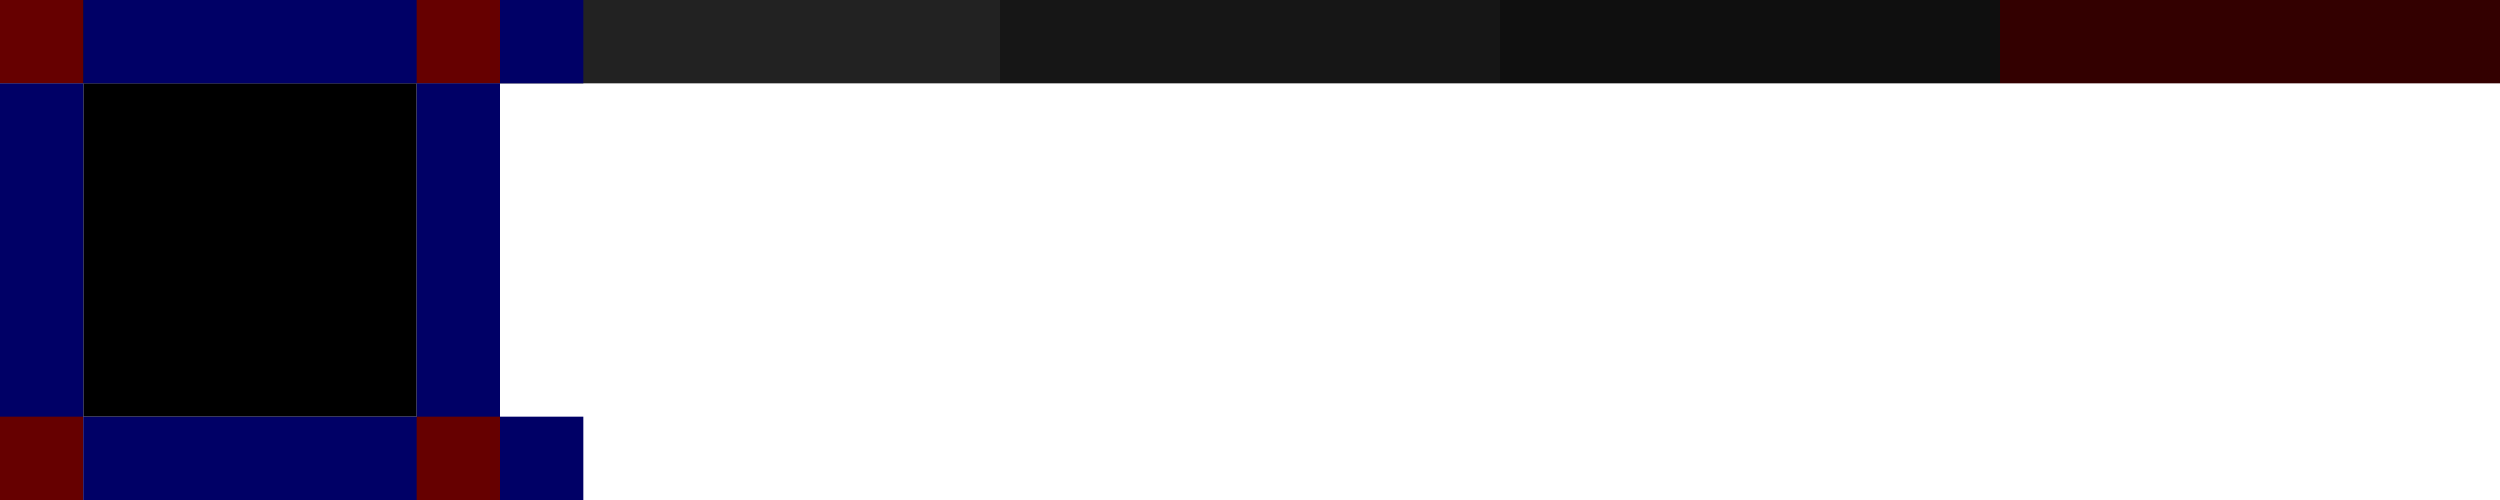 <svg xmlns="http://www.w3.org/2000/svg" style="enable-background:new" width="120" height="24" version="1">

  <rect id="north-normal-top" style="fill:#111810" width="24" height="4" x="0" y="0"/>
  <rect id="north-focus-top" style="fill:#222222" width="24" height="4" x="24" y="0"/>
  <rect id="north-hover-top" style="fill:#161616" width="24" height="4" x="48" y="0"/>
  <rect id="north-minimized-top" style="fill:#0f0f0f" width="24" height="4" x="72" y="0"/>
  <rect id="north-attention-top" style="fill:#330000" width="24" height="4" x="96" y="0"/>

  <rect id="north-normal-center" style="fill:#000000" width="16" height="16" x="4" y="4"/>
  <rect id="north-normal-topleft" style="fill:#660000" width="4" height="4" x="0" y="0"/>
  <rect id="north-normal-top" style="fill:#000066" width="24" height="4" x="4" y="0"/>
  <rect id="north-normal-topright" style="fill:#660000" width="4" height="4" x="20" y="0"/>
  <rect id="north-normal-right" style="fill:#000066" width="4" height="24" x="20" y="4"/>
  <rect id="north-normal-left" style="fill:#000066" width="4" height="24" x="0" y="4"/>
  <rect id="north-normal-bottomleft" style="fill:#660000" width="4" height="4" x="0" y="20"/>
  <rect id="north-normal-bottom" style="fill:#000066" width="24" height="4" x="4" y="20"/>
  <rect id="north-normal-bottomright" style="fill:#660000" width="4" height="4" x="20" y="20"/>
  
</svg>

